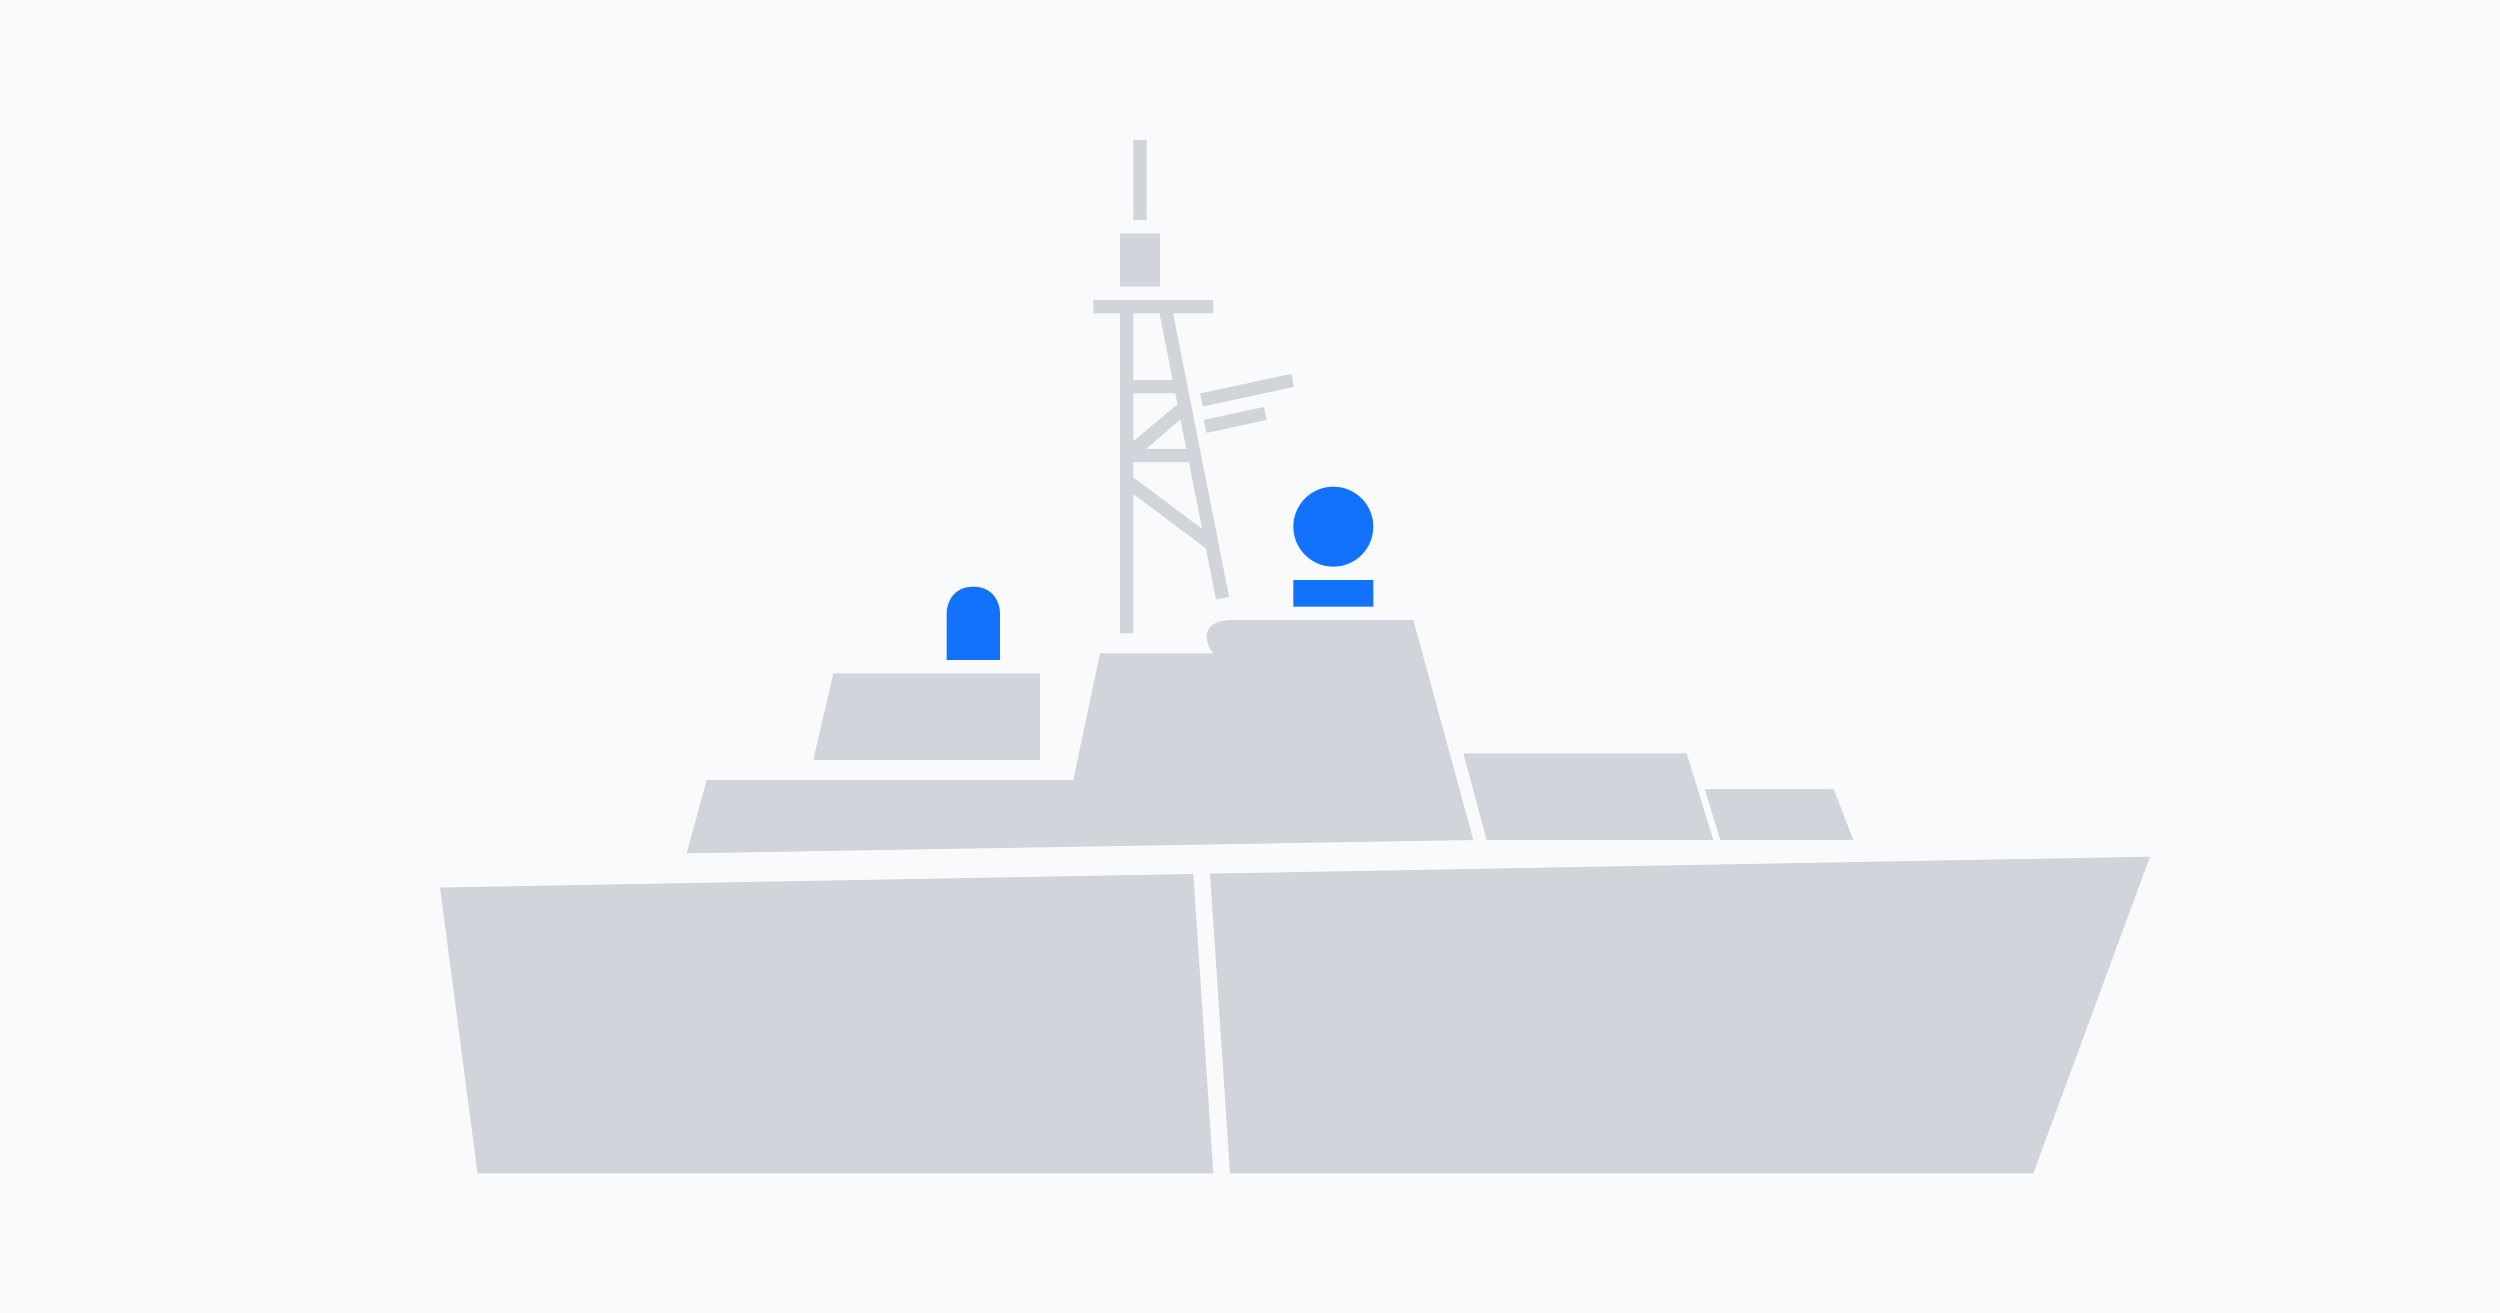 <svg width="375" height="197" viewBox="0 0 375 197" fill="none" xmlns="http://www.w3.org/2000/svg">
<rect width="375" height="197" fill="#F9FAFB"/>
<path fill-rule="evenodd" clip-rule="evenodd" d="M66.001 133.125L71.627 176H182L179 131.087L66.001 133.125ZM181.5 131.042L184.5 176H305L322.5 128.5L181.5 131.042Z" fill="#D1D5DB"/>
<path d="M106 117L103 128L221 126L212 93H185C179.4 93 181 97 182 98H165L161 117H106Z" fill="#D1D5DB"/>
<circle cx="200" cy="79" r="6" fill="#1372FB"/>
<rect x="194" y="87" width="12" height="4" fill="#1372FB"/>
<rect x="172" y="21" width="12" height="2" transform="rotate(90 172 21)" fill="#D1D5DB"/>
<rect x="194.108" y="58.03" width="14" height="2" transform="rotate(167.862 194.108 58.03)" fill="#D1D5DB"/>
<rect x="190.012" y="62.992" width="9.243" height="2" transform="rotate(167.862 190.012 62.992)" fill="#D1D5DB"/>
<path d="M182 47H175.962L184.37 89.538L182.408 89.926L180.895 82.275L170 74.1V95H168V47H164V45H182V47ZM170 71.6L180.315 79.34L178.337 69.332H170V71.6ZM171.925 67.333H177.943L177.068 62.908L171.925 67.333ZM170 66.165L176.62 60.642L176.295 59H170V66.165ZM170 57H175.901L173.924 47H170V57Z" fill="#D1D5DB"/>
<path d="M125 101L122 114H156V101H125Z" fill="#D1D5DB"/>
<path d="M253 113L257 126H223L219.5 113H253Z" fill="#D1D5DB"/>
<path d="M275.067 118.373L278 126H258.053L255.717 118.373H275.067Z" fill="#D1D5DB"/>
<path d="M150 99H142V92C142 90.667 142.8 88 146 88C149.2 88 150 90.667 150 92V99Z" fill="#1372FB"/>
<rect x="168" y="35" width="6" height="8" fill="#D1D5DB"/>
</svg>
